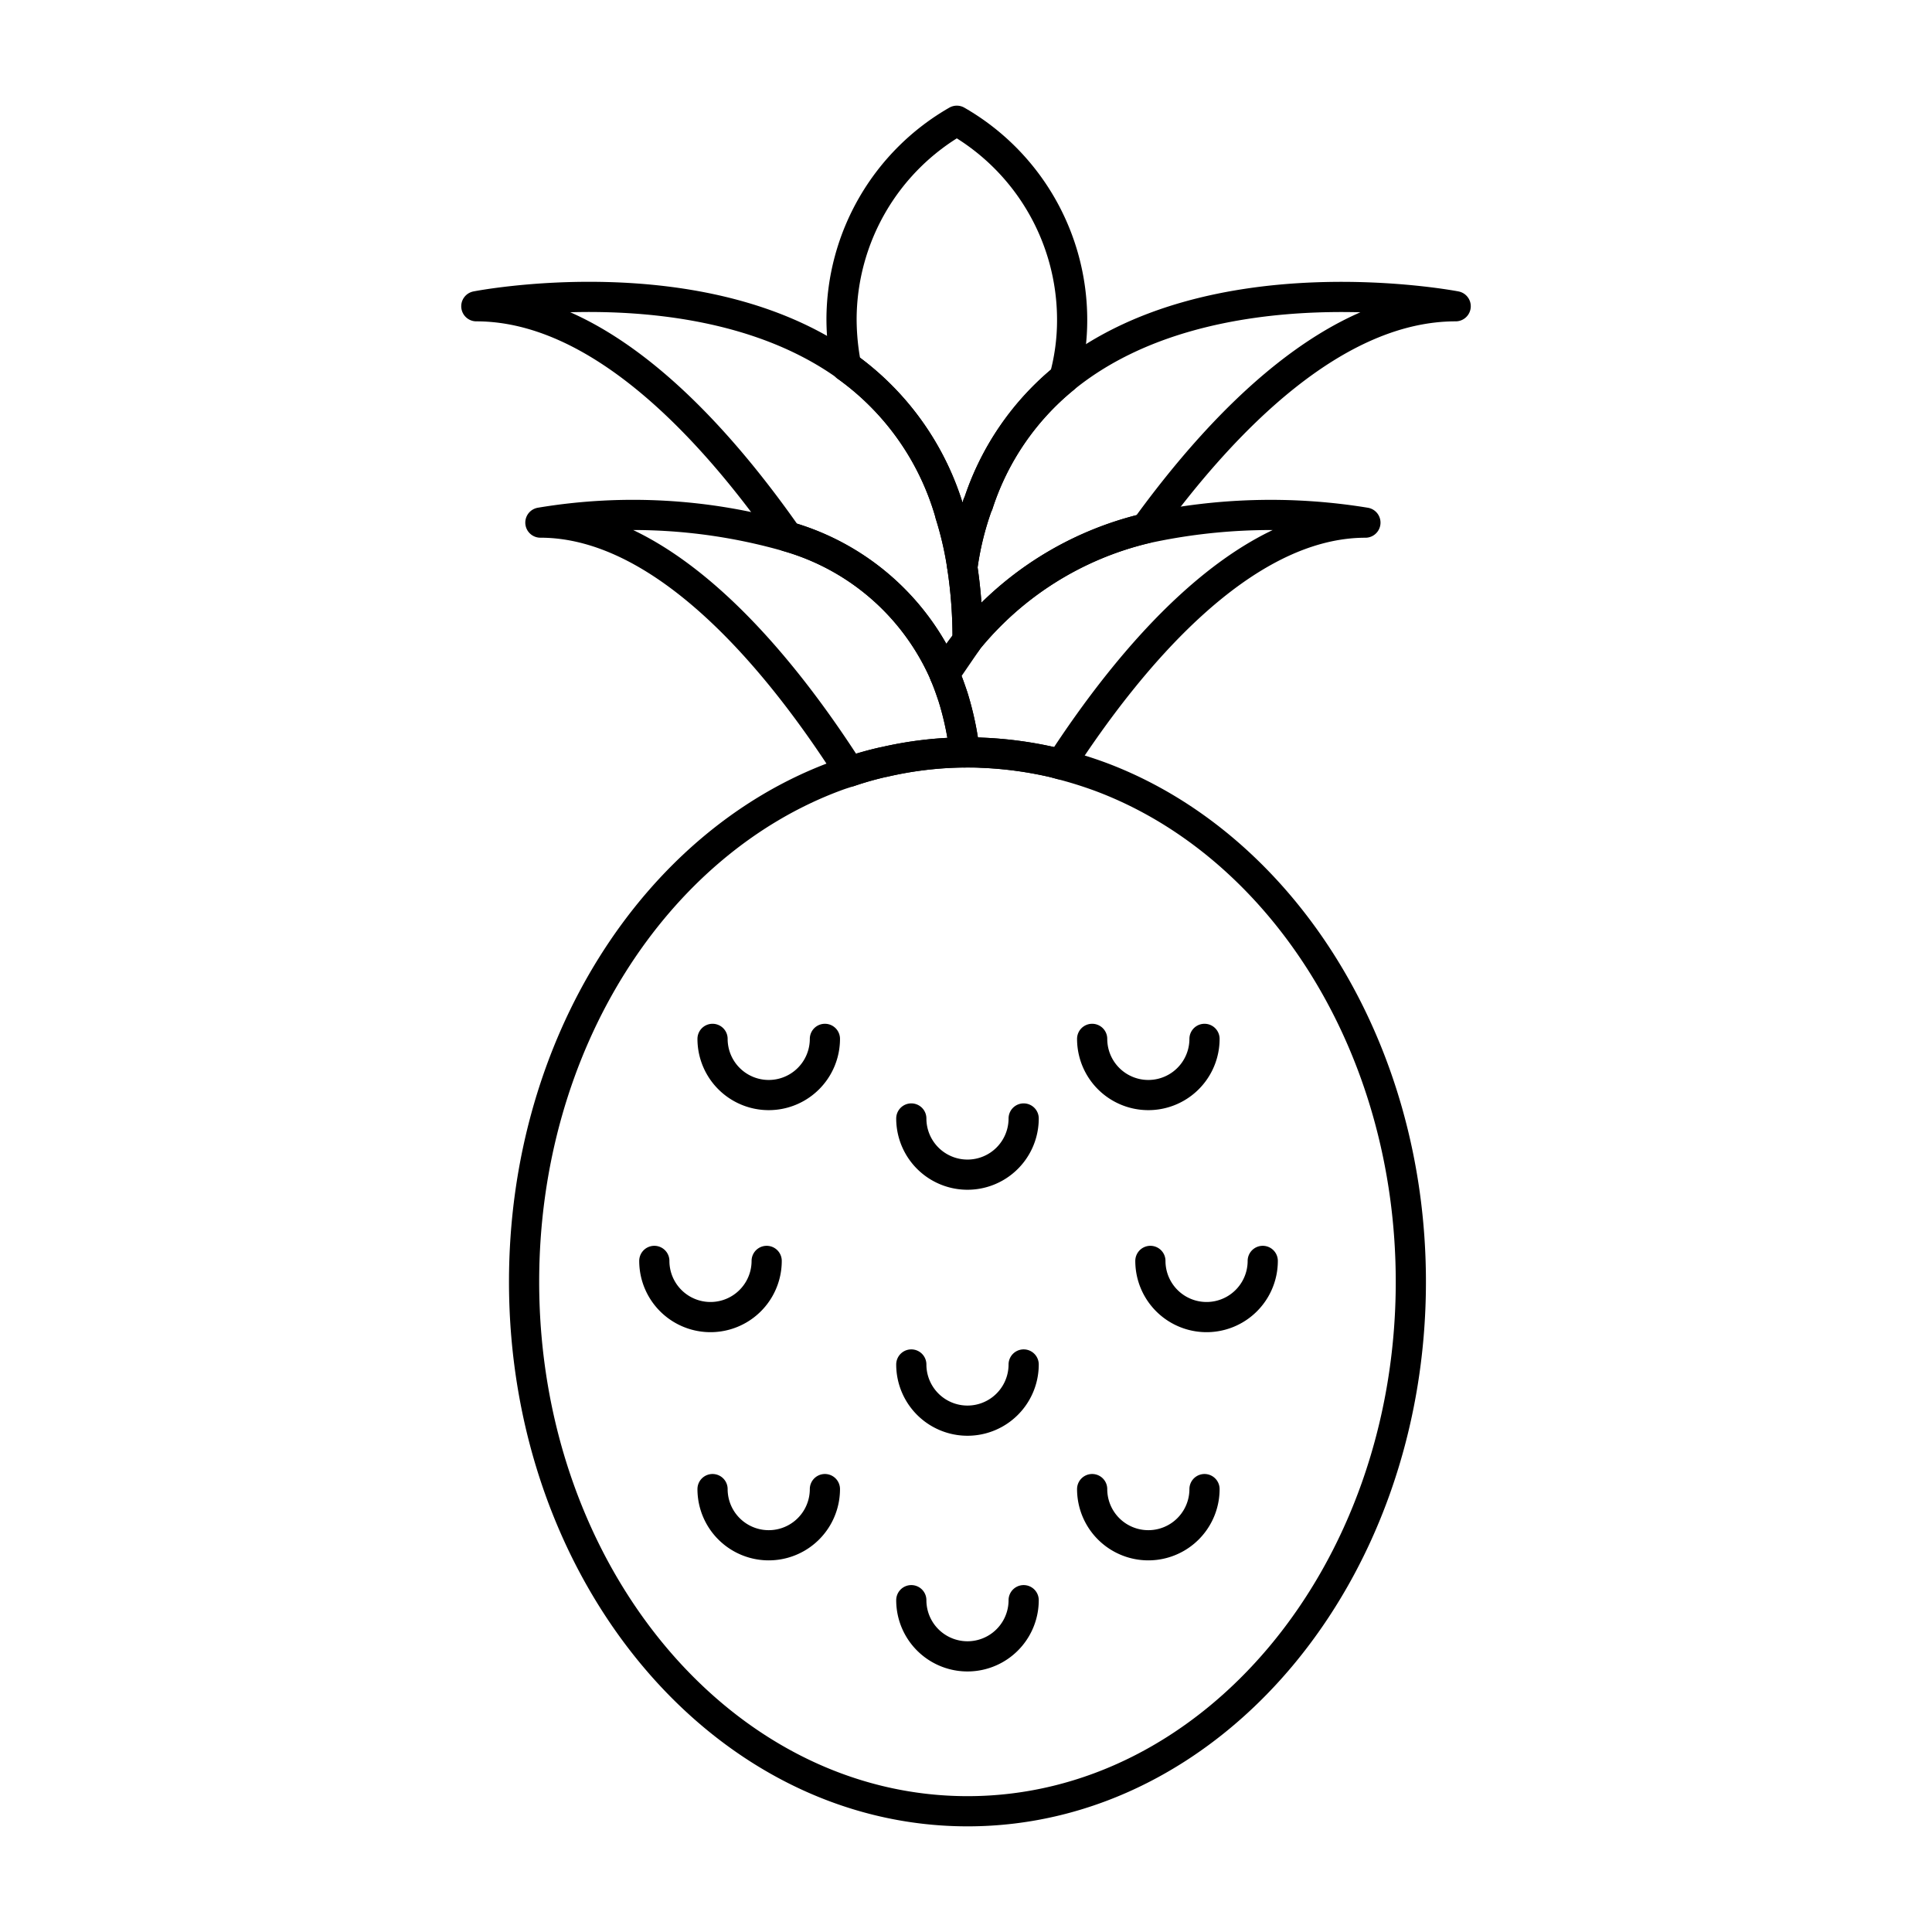 <svg id="icons" xmlns="http://www.w3.org/2000/svg" viewBox="0 0 64 64"><defs><style>.cls-1{fill:none;stroke:#000;stroke-linecap:round;stroke-linejoin:round;}</style></defs><title>pineapple</title><g id="pineapple"><path class="cls-1" d="M46.736,42.462c0,9.685-6.579,17.538-14.683,17.538-8.113,0-14.692-7.853-14.692-17.538,0-7.872,4.341-14.528,10.322-16.747.154-.058.309-.106.463-.154a10.835,10.835,0,0,1,1.129-.318h.01a12.271,12.271,0,0,1,2.672-.318h.096c.154,0,.299,0,.453.01a12.722,12.722,0,0,1,2.421.328c.067.019.145.039.212.058a13.672,13.672,0,0,1,1.351.424C42.423,27.982,46.736,34.619,46.736,42.462Z"/><path class="cls-1" d="M27.326,34.414a1.861,1.861,0,0,1-3.722,0"/><path class="cls-1" d="M39.901,34.414a1.861,1.861,0,0,1-3.722,0"/><path class="cls-1" d="M27.326,49.328a1.861,1.861,0,1,1-3.722,0"/><path class="cls-1" d="M39.901,49.328a1.861,1.861,0,0,1-3.722,0"/><path class="cls-1" d="M25.397,41.769a1.861,1.861,0,0,1-3.722,0"/><path class="cls-1" d="M41.83,41.769a1.861,1.861,0,1,1-3.722,0"/><path class="cls-1" d="M33.91,37.051a1.861,1.861,0,1,1-3.722,0"/><path class="cls-1" d="M33.91,45.2a1.861,1.861,0,1,1-3.722,0"/><path class="cls-1" d="M33.91,53.008a1.861,1.861,0,1,1-3.722,0"/><path class="cls-1" d="M31.957,24.924a12.271,12.271,0,0,0-2.672.318h-.01a10.835,10.835,0,0,0-1.129.318c-2.228-3.492-6.039-8.248-10.245-8.248a18.638,18.638,0,0,1,8.19.463A8.103,8.103,0,0,1,31.291,22.329v.01c.106.241.193.492.28.752A10.073,10.073,0,0,1,31.957,24.924Z"/><path class="cls-1" d="M32.053,21.21a.212.212,0,0,0-.029.048A8.708,8.708,0,0,0,31.291,22.329a8.103,8.103,0,0,0-5.2-4.553c-2.605-3.724-6.299-7.631-10.312-7.631,0,0,7.438-1.466,12.252,1.978v.01a9.043,9.043,0,0,1,3.444,4.891v.01a11.302,11.302,0,0,1,.405,1.765A15.66,15.66,0,0,1,32.053,21.21Z"/><path class="cls-1" d="M48.221,10.145c-3.974,0-7.64,3.724-10.274,7.36A10.838,10.838,0,0,0,32.053,21.21a15.66,15.66,0,0,0-.174-2.412,9.977,9.977,0,0,1,.511-2.084v-.01h.01a8.938,8.938,0,0,1,2.855-4.177C40.108,8.573,48.221,10.145,48.221,10.145Z"/><path class="cls-1" d="M45.231,17.313c-4.11,0-7.843,4.544-10.091,8.007-.068-.019-.145-.039-.212-.058a12.722,12.722,0,0,0-2.421-.328c-.154-.01-.299-.01-.453-.01h-.096a10.073,10.073,0,0,0-.386-1.833c-.087-.26-.174-.511-.28-.752V22.329l.588-.859.145-.212a.212.212,0,0,1,.029-.048,10.838,10.838,0,0,1,5.894-3.704A19.427,19.427,0,0,1,45.231,17.313Z"/><path class="cls-1" d="M35.516,10.579a7.199,7.199,0,0,1-.26,1.949,8.938,8.938,0,0,0-2.855,4.177h-.01v.01a9.977,9.977,0,0,0-.511,2.084,11.302,11.302,0,0,0-.405-1.765v-.01a9.043,9.043,0,0,0-3.444-4.891v-.01a8.133,8.133,0,0,1-.154-1.544A7.603,7.603,0,0,1,31.696,4,7.603,7.603,0,0,1,35.516,10.579Z"/></g></svg>
